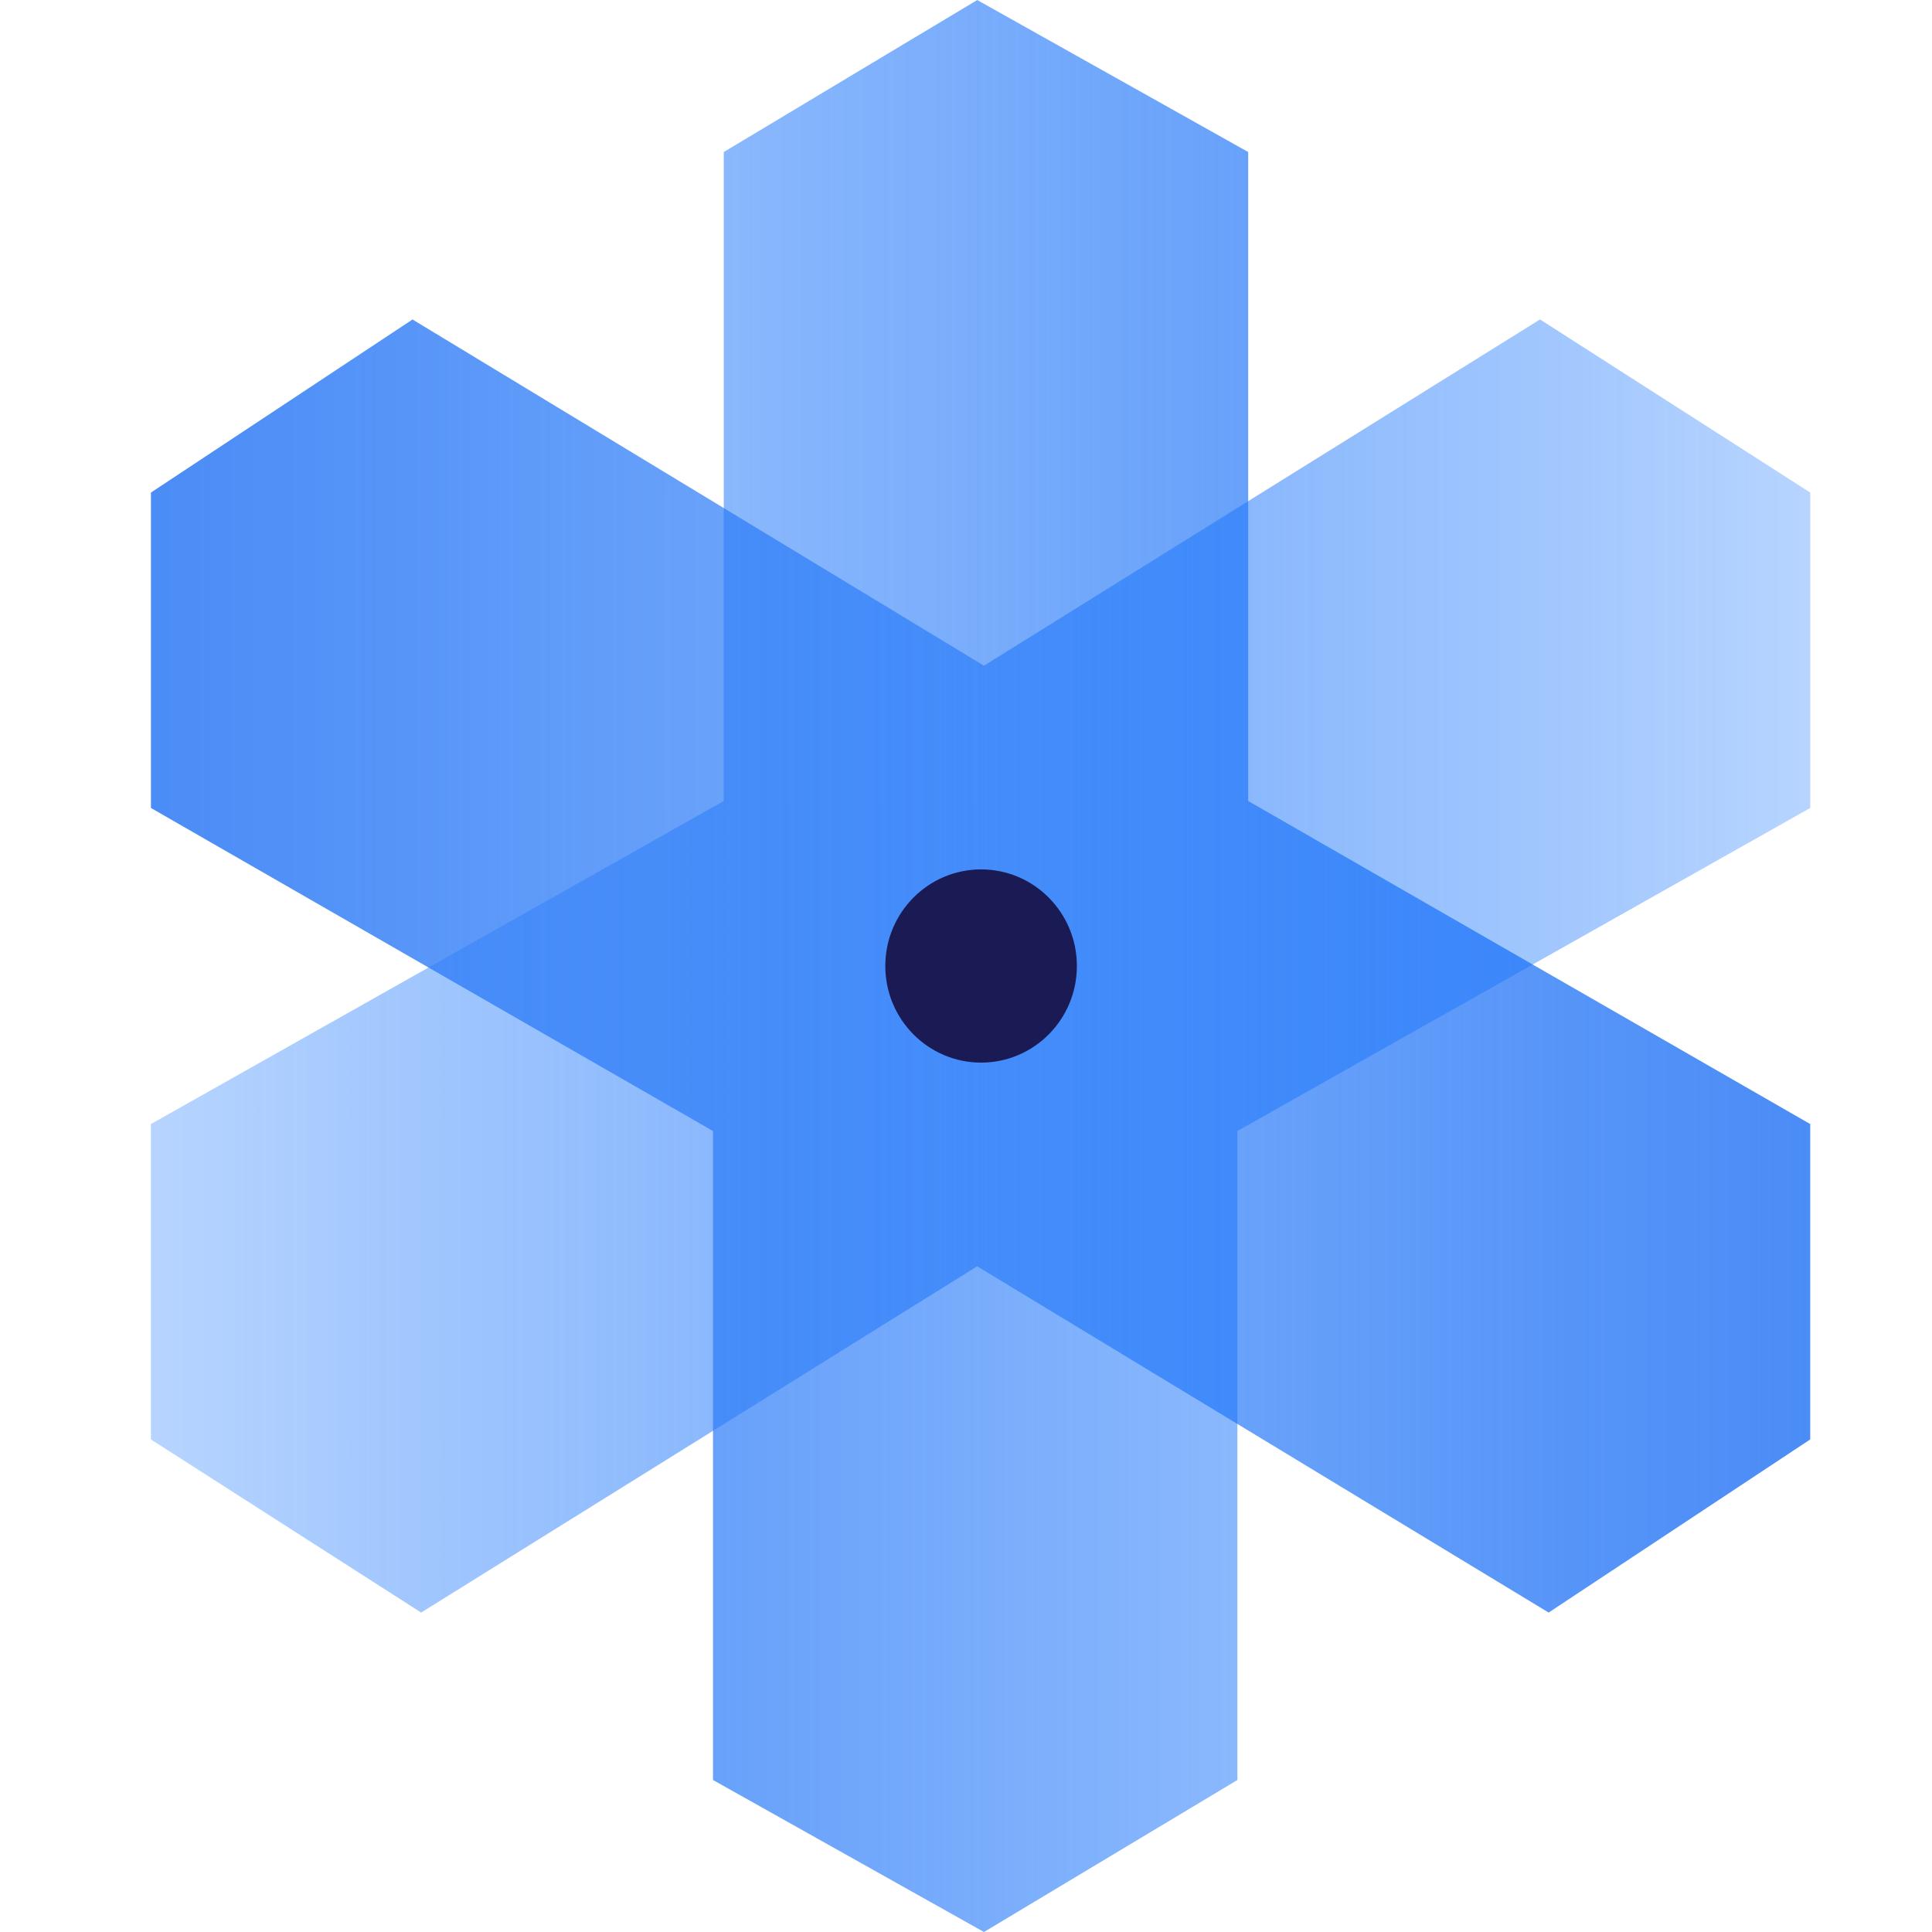 <svg xmlns="http://www.w3.org/2000/svg" width="64" height="64" viewBox="0 0 64 64">
    <defs>
        <linearGradient id="a" x1="-13.158%" x2="115.519%" y1="49.838%" y2="49.838%">
            <stop offset="0%" stop-color="#4285F4"/>
            <stop offset="100%" stop-color="#0069FF" stop-opacity=".2"/>
        </linearGradient>
    </defs>
    <g fill="none" fill-rule="evenodd">
        <path d="M0 0h64v64H0z"/>
        <g transform="translate(5)">
            <path fill="url(#a)" d="M8.665 0l18.93 11.47L46.015 0l8.952 5.735v10.447L35.99 26.884v21.498l-8.396 5.035-8.976-5.035V26.884L0 16.182V5.735z" transform="rotate(-180 27.483 26.709)"/>
            <path fill="url(#a)" d="M8.665 10.583l18.93 11.469 18.42-11.47 8.952 5.735v10.448L35.99 37.467v21.498L27.595 64l-8.976-5.035V37.467L0 26.765V16.317z"/>
            <ellipse cx="27.5" cy="32" fill="#1A1A54" rx="3.173" ry="3.2"/>
        </g>
    </g>
</svg>
